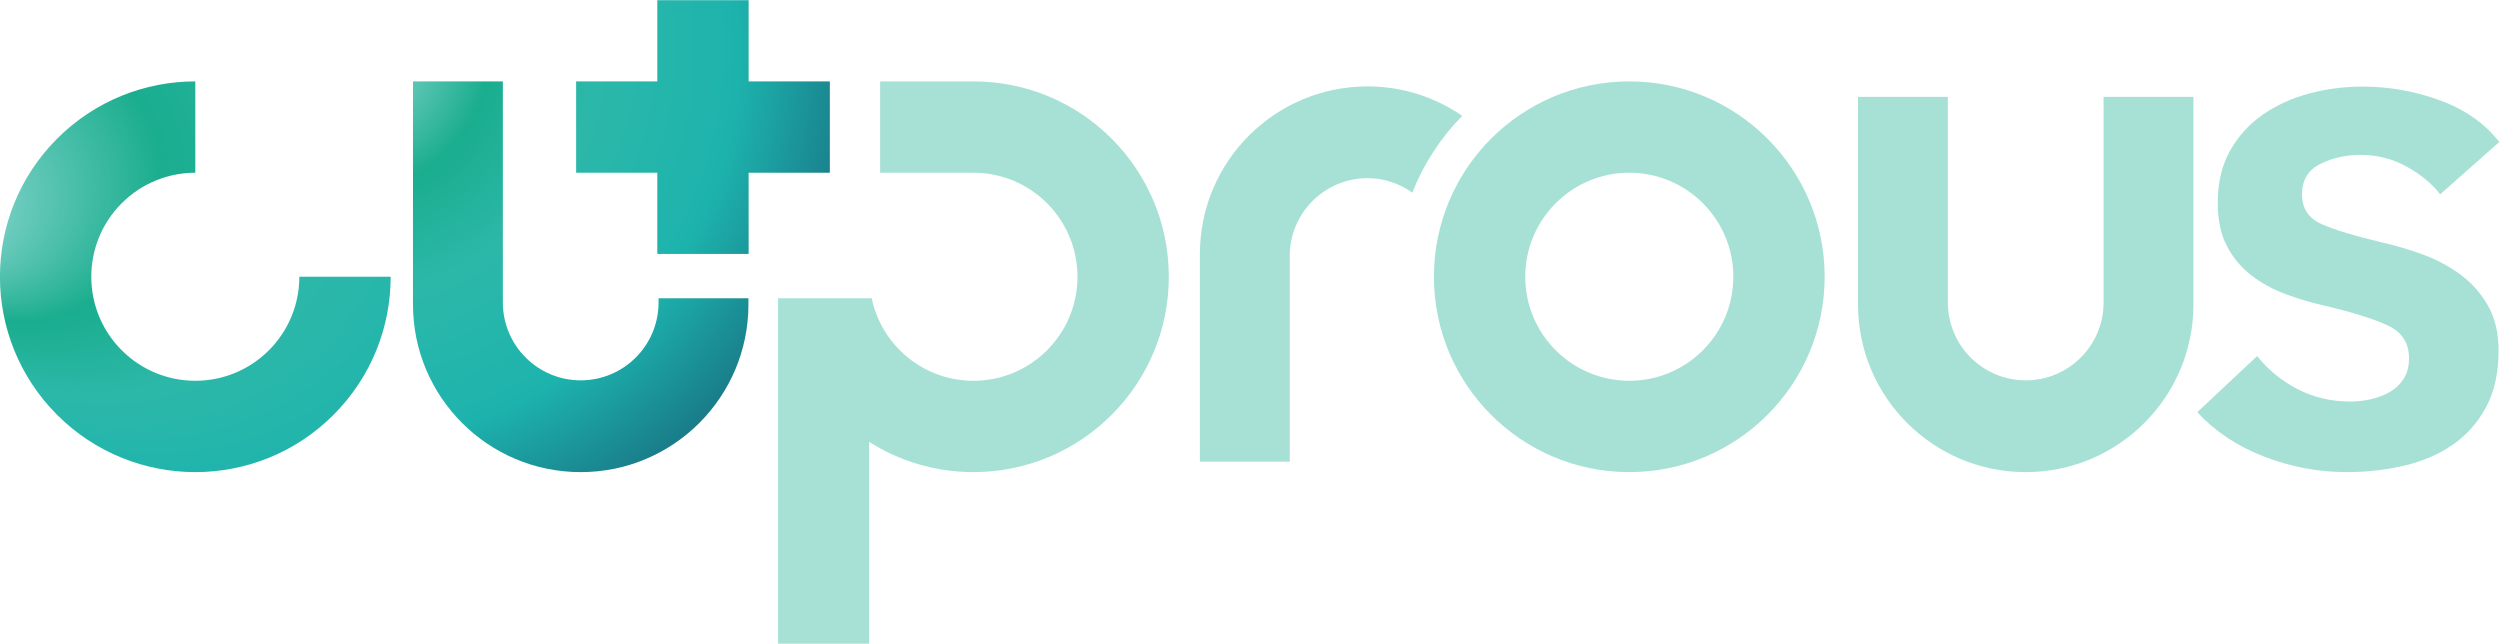 <?xml version="1.0" encoding="UTF-8" standalone="no"?>
<!-- Created with Inkscape (http://www.inkscape.org/) -->

<svg
   version="1.1"
   id="svg105"
   xml:space="preserve"
   width="486.088"
   height="125.138"
   viewBox="0 0 486.088 125.138"
   sodipodi:docname="cuprous_logo_master_cmyk.svg"
   inkscape:version="1.1.1 (c3084ef, 2021-09-22)"
   xmlns:inkscape="http://www.inkscape.org/namespaces/inkscape"
   xmlns:sodipodi="http://sodipodi.sourceforge.net/DTD/sodipodi-0.dtd"
   xmlns="http://www.w3.org/2000/svg"
   xmlns:svg="http://www.w3.org/2000/svg"><defs
     id="defs109"><clipPath
       clipPathUnits="userSpaceOnUse"
       id="clipPath119"><path
         d="M 0,146.734 H 425.197 V 0 H 0 Z"
         id="path117" /></clipPath><radialGradient
       fx="-0.208"
       fy="0.746"
       cx="0"
       cy="0"
       r="1"
       gradientUnits="userSpaceOnUse"
       gradientTransform="matrix(52.593,-69.902,-69.902,-52.593,81.69,113.196)"
       spreadMethod="pad"
       id="radialGradient165"><stop
         style="stop-opacity:1;stop-color:#6eccbf"
         offset="0"
         id="stop153" /><stop
         style="stop-opacity:1;stop-color:#6eccbf"
         offset="0.092"
         id="stop155" /><stop
         style="stop-opacity:1;stop-color:#1aad8e"
         offset="0.239"
         id="stop157" /><stop
         style="stop-opacity:1;stop-color:#2cb8a9"
         offset="0.41"
         id="stop159" /><stop
         style="stop-opacity:1;stop-color:#1db3ad"
         offset="0.651"
         id="stop161" /><stop
         style="stop-opacity:1;stop-color:#165570"
         offset="1"
         id="stop163" /></radialGradient><radialGradient
       fx="0"
       fy="0"
       cx="0"
       cy="0"
       r="1"
       gradientUnits="userSpaceOnUse"
       gradientTransform="matrix(52.593,-69.902,-69.902,-52.593,81.69,113.196)"
       spreadMethod="pad"
       id="radialGradient193"><stop
         style="stop-opacity:1;stop-color:#6eccbf"
         offset="0"
         id="stop181" /><stop
         style="stop-opacity:1;stop-color:#6eccbf"
         offset="0.092"
         id="stop183" /><stop
         style="stop-opacity:1;stop-color:#1aad8e"
         offset="0.239"
         id="stop185" /><stop
         style="stop-opacity:1;stop-color:#2cb8a9"
         offset="0.41"
         id="stop187" /><stop
         style="stop-opacity:1;stop-color:#1db3ad"
         offset="0.651"
         id="stop189" /><stop
         style="stop-opacity:1;stop-color:#165570"
         offset="1"
         id="stop191" /></radialGradient><radialGradient
       fx="0"
       fy="0"
       cx="0"
       cy="0"
       r="1"
       gradientUnits="userSpaceOnUse"
       gradientTransform="matrix(52.593,-69.902,-69.902,-52.593,81.69,113.196)"
       spreadMethod="pad"
       id="radialGradient221"><stop
         style="stop-opacity:1;stop-color:#6eccbf"
         offset="0"
         id="stop209" /><stop
         style="stop-opacity:1;stop-color:#6eccbf"
         offset="0.092"
         id="stop211" /><stop
         style="stop-opacity:1;stop-color:#1aad8e"
         offset="0.239"
         id="stop213" /><stop
         style="stop-opacity:1;stop-color:#2cb8a9"
         offset="0.41"
         id="stop215" /><stop
         style="stop-opacity:1;stop-color:#1db3ad"
         offset="0.651"
         id="stop217" /><stop
         style="stop-opacity:1;stop-color:#165570"
         offset="1"
         id="stop219" /></radialGradient></defs><sodipodi:namedview
     id="namedview107"
     pagecolor="#ffffff"
     bordercolor="#666666"
     borderopacity="1.0"
     inkscape:pageshadow="2"
     inkscape:pageopacity="0.0"
     inkscape:pagecheckerboard="0"
     showgrid="false"
     inkscape:zoom="0.41627764"
     inkscape:cx="241.42541"
     inkscape:cy="62.458315"
     inkscape:window-width="893"
     inkscape:window-height="486"
     inkscape:window-x="1762"
     inkscape:window-y="352"
     inkscape:window-maximized="0"
     inkscape:current-layer="g111" /><g
     id="g111"
     inkscape:groupmode="layer"
     inkscape:label="1_cuprous logo_master_cmyk"
     transform="matrix(1.333,0,0,-1.333,-41.29,160.349)"><g
       id="g113"><g
         id="g115"
         clip-path="url(#clipPath119)"><g
           id="g121"
           transform="translate(386.899,91.945)"><path
             d="m 0,0 c -1.181,1.55 -2.806,2.895 -4.871,4.039 -2.067,1.145 -4.317,1.717 -6.754,1.717 -2.14,0 -4.096,-0.443 -5.867,-1.329 -1.771,-0.885 -2.656,-2.362 -2.656,-4.427 0,-2.067 0.976,-3.526 2.934,-4.374 1.954,-0.848 4.814,-1.716 8.58,-2.601 1.992,-0.442 4.002,-1.034 6.033,-1.771 2.029,-0.738 3.875,-1.716 5.535,-2.934 1.661,-1.217 3.006,-2.732 4.041,-4.538 1.033,-1.809 1.55,-4.005 1.55,-6.587 0,-3.248 -0.609,-5.997 -1.828,-8.247 -1.217,-2.254 -2.842,-4.08 -4.871,-5.482 -2.031,-1.402 -4.39,-2.418 -7.085,-3.043 -2.694,-0.627 -5.479,-0.941 -8.358,-0.941 -4.134,0 -8.156,0.758 -12.067,2.27 -3.912,1.511 -7.16,3.67 -9.74,6.476 l 8.744,8.192 c 1.477,-1.921 3.394,-3.506 5.757,-4.762 2.362,-1.255 4.981,-1.881 7.86,-1.881 0.958,0 1.937,0.11 2.933,0.333 0.997,0.221 1.92,0.57 2.768,1.051 0.848,0.479 1.531,1.124 2.049,1.938 0.515,0.811 0.775,1.807 0.775,2.988 0,2.213 -1.017,3.8 -3.045,4.761 -2.031,0.958 -5.074,1.918 -9.134,2.877 -1.992,0.445 -3.93,1.015 -5.811,1.717 -1.882,0.7 -3.562,1.623 -5.037,2.767 -1.477,1.144 -2.658,2.564 -3.542,4.262 -0.887,1.697 -1.329,3.8 -1.329,6.31 0,2.952 0.609,5.498 1.826,7.64 1.217,2.139 2.824,3.891 4.816,5.257 1.993,1.365 4.243,2.381 6.752,3.045 2.51,0.663 5.094,0.996 7.75,0.996 3.836,0 7.583,-0.663 11.237,-1.992 3.652,-1.329 6.549,-3.36 8.689,-6.089 z"
             style="fill:#a7e1d6;fill-opacity:1;fill-rule:nonzero;stroke:none"
             id="path123" /></g><g
           id="g125"
           transform="translate(268.628,64.751)"><path
             d="m 0,0 c -8.38,0 -15.173,6.793 -15.173,15.173 0,8.38 6.793,15.173 15.173,15.173 8.38,0 15.173,-6.793 15.173,-15.173 C 15.173,6.793 8.38,0 0,0 m 0,43.67 c -15.738,0 -28.497,-12.759 -28.497,-28.497 0,-15.738 12.759,-28.497 28.497,-28.497 15.738,0 28.497,12.759 28.497,28.497 C 28.497,30.911 15.738,43.67 0,43.67"
             style="fill:#a7e1d6;fill-opacity:1;fill-rule:nonzero;stroke:none"
             id="path127" /></g><g
           id="g129"
           transform="translate(230.457,107.691)"><path
             d="m 0,0 c -13.512,0 -24.465,-10.954 -24.465,-24.466 v -30.275 h 13.11 v 30 c 0,6.271 5.084,11.354 11.355,11.354 2.438,0 4.671,-0.799 6.521,-2.106 1.669,4.218 4.153,8.022 7.285,11.197 C 9.878,-1.595 5.131,0 0,0"
             style="fill:#a7e1d6;fill-opacity:1;fill-rule:nonzero;stroke:none"
             id="path131" /></g><g
           id="g133"
           transform="translate(337.808,76.168)"><path
             d="m 0,0 c 0,-6.271 -5.084,-11.355 -11.355,-11.355 -6.271,0 -11.355,5.084 -11.355,11.355 V 29.999 H -35.82 V -0.276 c 0,-13.512 10.953,-24.465 24.465,-24.465 13.512,0 24.465,10.953 24.465,24.465 V 29.999 H 0 Z"
             style="fill:#a7e1d6;fill-opacity:1;fill-rule:nonzero;stroke:none"
             id="path135" /></g><g
           id="g137"
           transform="translate(172.964,108.42)"><path
             d="m 0,0 v 0 h -13.609 v -13.324 h 13.61 v 10e-4 c 8.379,-10e-4 15.172,-6.794 15.172,-15.174 0,-8.38 -6.793,-15.173 -15.173,-15.173 -7.303,0 -13.397,5.162 -14.844,12.034 h -0.368 l -13.103,10e-4 h -0.182 v -50.377 h 13.285 v 29.43 c 4.402,-2.788 9.615,-4.411 15.212,-4.411 15.738,0 28.497,12.758 28.497,28.496 C 28.497,-12.758 15.738,0 0,0"
             style="fill:#a7e1d6;fill-opacity:1;fill-rule:nonzero;stroke:none"
             id="path139" /></g></g></g><g
       id="g141"><g
         id="g143"><g
           id="g149"><g
             id="g151"><path
               d="m 39.314,100.074 c -11.129,-11.129 -11.129,-29.172 0,-40.301 v 0 c 11.128,-11.128 29.172,-11.128 40.3,0 v 0 c 5.565,5.565 8.347,12.858 8.347,20.151 v 0 H 74.637 c 0,-3.884 -1.481,-7.766 -4.444,-10.729 v 0 c -5.925,-5.926 -15.532,-5.926 -21.458,0 v 0 c -5.926,5.925 -5.926,15.532 0,21.457 v 0 c 2.963,2.963 6.846,4.445 10.729,4.445 v 0 13.323 c -7.293,0 -14.586,-2.782 -20.15,-8.346"
               style="fill:url(#radialGradient165);stroke:none"
               id="path167" /></g></g></g></g><g
       id="g169"><g
         id="g171"><g
           id="g177"><g
             id="g179"><path
               d="M 91.214,108.42 V 75.893 c 0,-13.512 10.953,-24.466 24.465,-24.466 v 0 c 13.512,0 24.465,10.954 24.465,24.466 v 0 0.892 h -13.11 v -0.616 c 0,-6.271 -5.084,-11.355 -11.355,-11.355 v 0 c -6.271,0 -11.355,5.084 -11.355,11.355 v 0 32.251 z"
               style="fill:url(#radialGradient193);stroke:none"
               id="path195" /></g></g></g></g><g
       id="g197"><g
         id="g199"><g
           id="g205"><g
             id="g207"><path
               d="M 126.85,108.42 H 115.012 V 95.097 H 126.85 V 83.255 h 13.323 v 11.842 h 11.845 v 13.323 h -11.845 v 11.841 l -13.323,0.001 z"
               style="fill:url(#radialGradient221);stroke:none"
               id="path223" /></g></g></g></g></g></svg>
